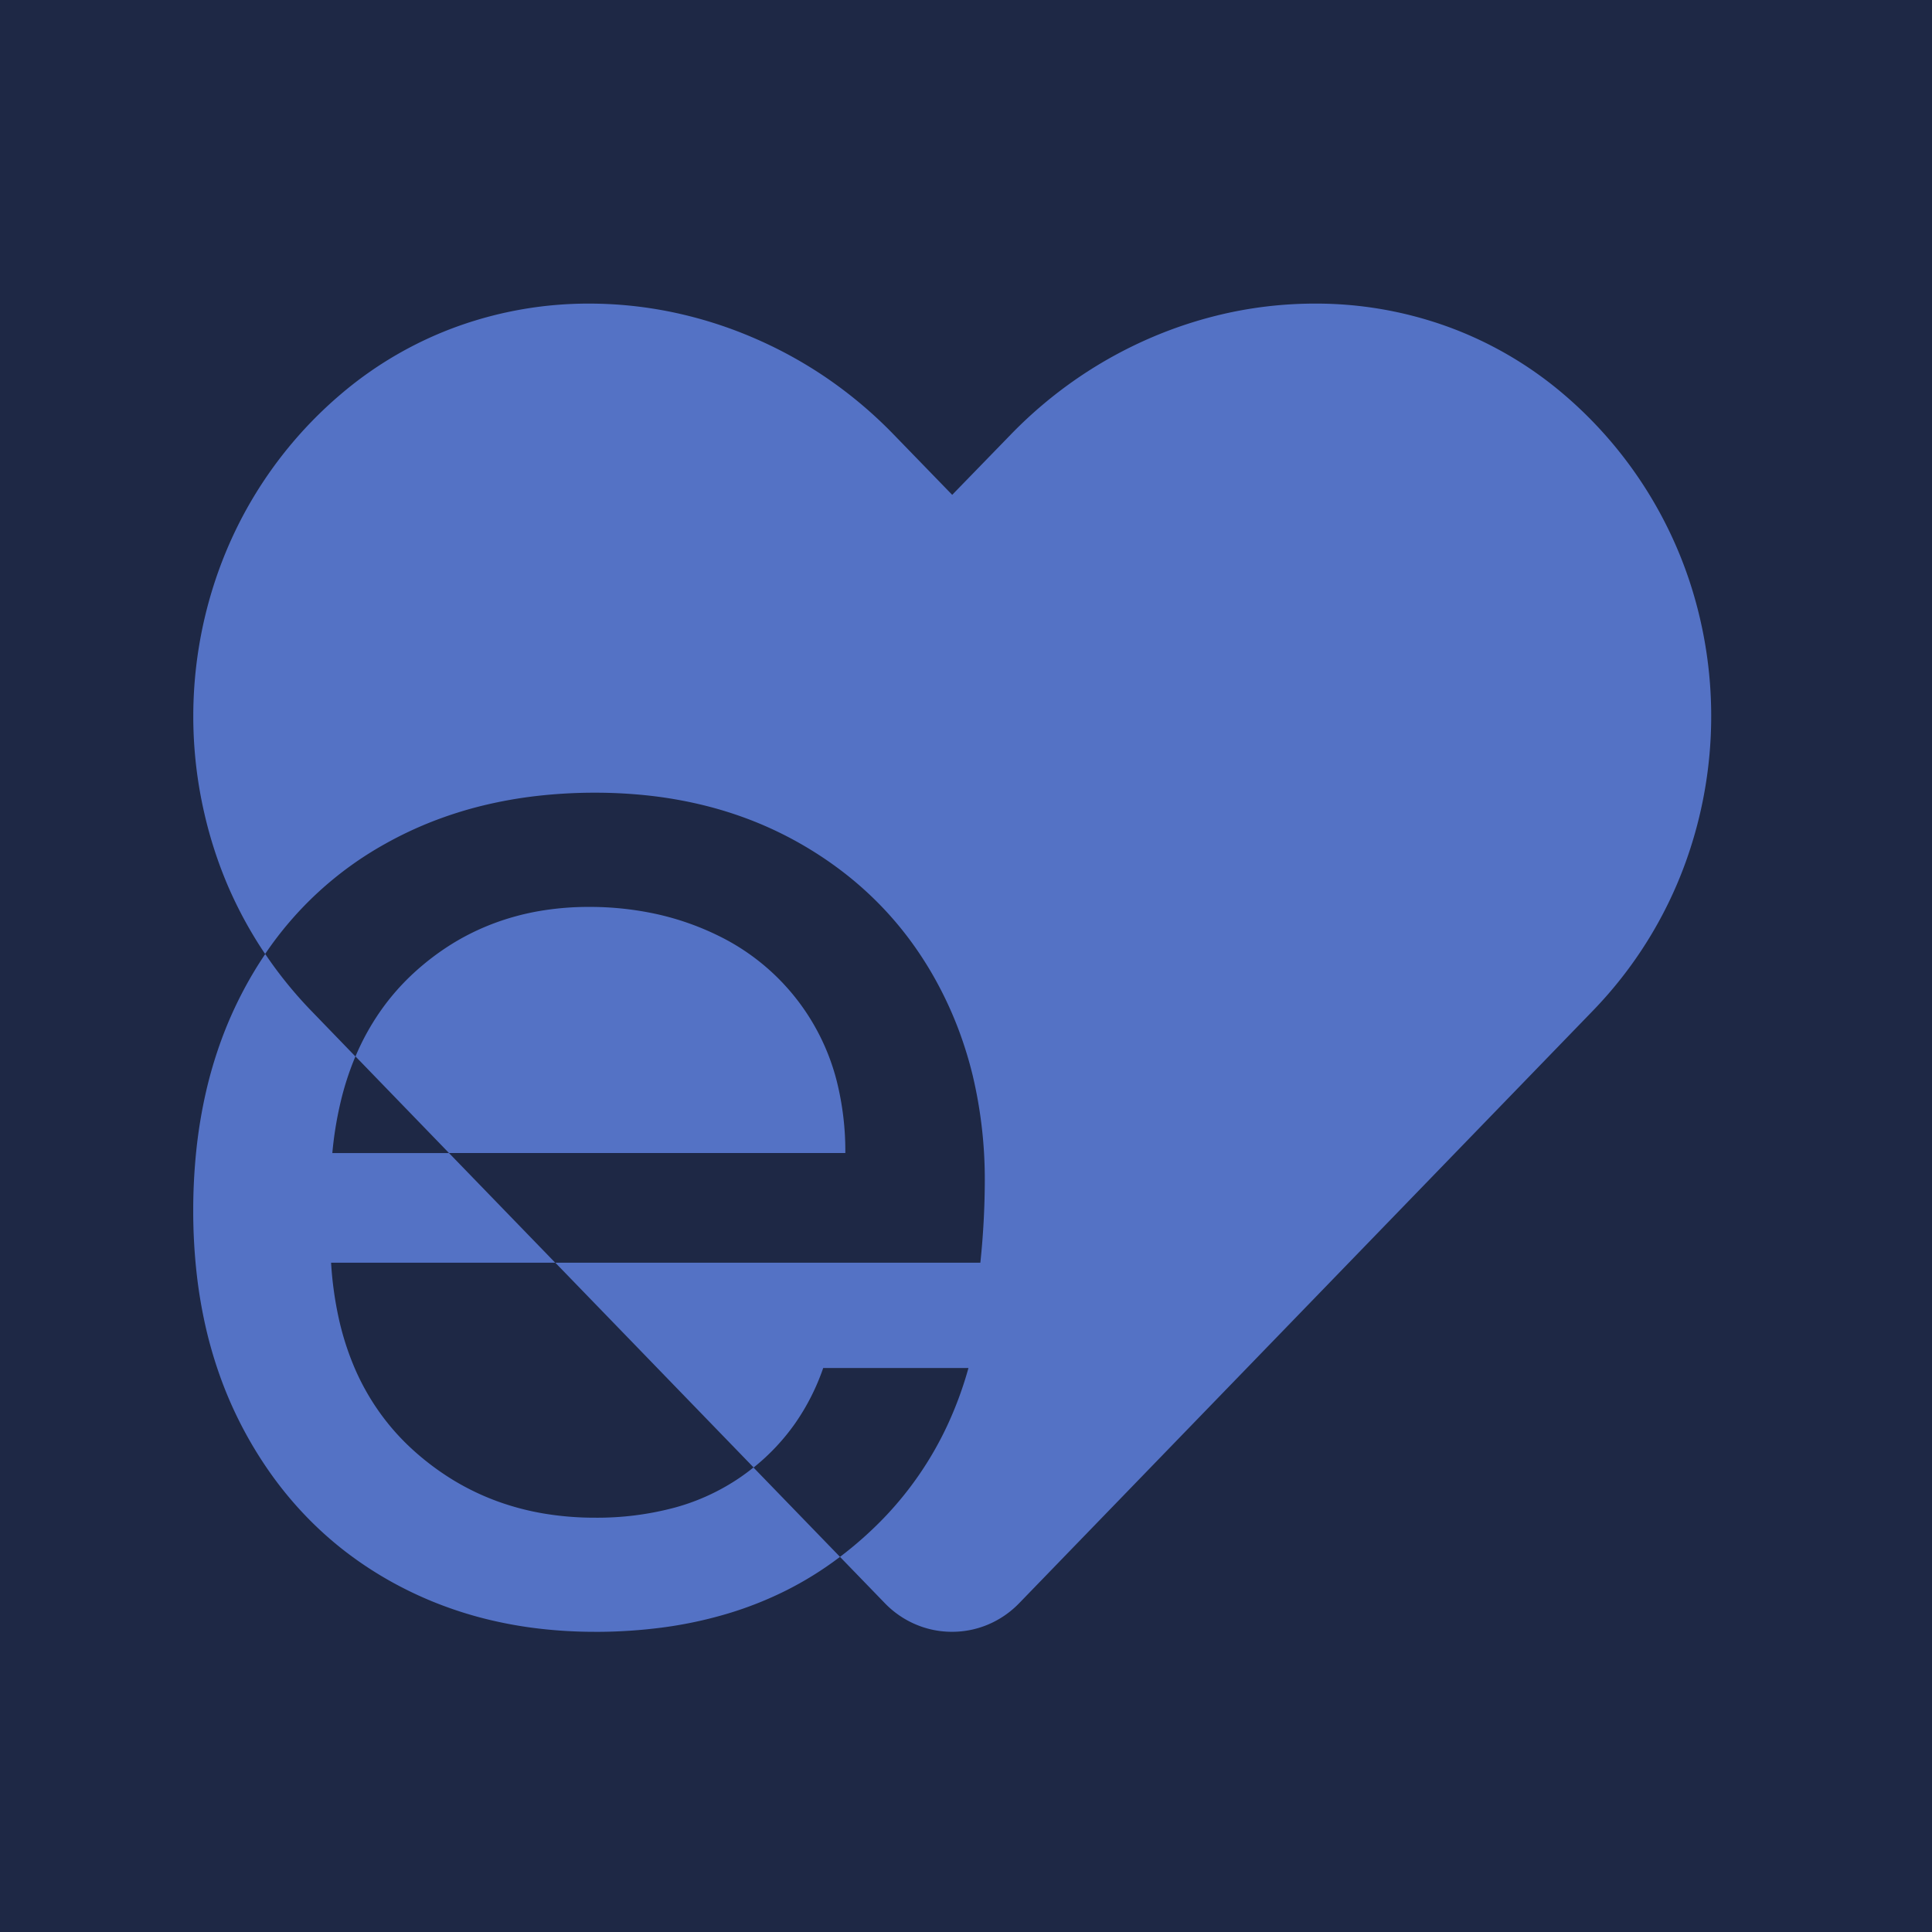 <svg xmlns="http://www.w3.org/2000/svg" xmlns:xlink="http://www.w3.org/1999/xlink" width="70" height="70" viewBox="0 0 70 70"><defs><clipPath id="b"><rect width="70" height="70"/></clipPath></defs><g id="a" clip-path="url(#b)"><rect width="70" height="70" fill="#1e2845"/><g transform="translate(3.554 3.609)"><g transform="translate(3.446 7.391)"><path d="M27.489,48.123a3.34,3.34,0,0,1-1.3-.26,3.409,3.409,0,0,1-1.138-.779l-1.623-1.676a13.63,13.63,0,0,0,1.6-1.42,12.383,12.383,0,0,0,2.326-3.422,13.515,13.515,0,0,0,.729-2H22.82a8.153,8.153,0,0,1-1.013,2A7.777,7.777,0,0,1,20.3,42.17l-7.186-7.42h15.4a28.9,28.9,0,0,0,.161-2.954,16.293,16.293,0,0,0-.436-3.82,14.182,14.182,0,0,0-.546-1.754,13.752,13.752,0,0,0-.764-1.65,13.066,13.066,0,0,0-.965-1.512,12.475,12.475,0,0,0-1.15-1.341,12.647,12.647,0,0,0-1.334-1.17,13.593,13.593,0,0,0-1.519-1,13.379,13.379,0,0,0-1.672-.8,14,14,0,0,0-1.793-.571,15.446,15.446,0,0,0-1.913-.343,17.783,17.783,0,0,0-2.034-.114,18.431,18.431,0,0,0-2.086.116,15.988,15.988,0,0,0-1.962.347,14.459,14.459,0,0,0-1.838.579,13.771,13.771,0,0,0-1.714.811A12.678,12.678,0,0,0,2.6,23.565a15.17,15.17,0,0,1-1.345-2.46A15.416,15.416,0,0,1,.4,18.478a15.621,15.621,0,0,1,.3-8.157A15.3,15.3,0,0,1,1.761,7.754,15.078,15.078,0,0,1,5.334,3.29,13.662,13.662,0,0,1,9.618.809,14.02,14.02,0,0,1,14.343,0a14.869,14.869,0,0,1,2.993.307,15.359,15.359,0,0,1,2.9.908A15.639,15.639,0,0,1,22.954,2.7a15.822,15.822,0,0,1,2.424,2.048l2.116,2.181L29.61,4.751A15.877,15.877,0,0,1,32.038,2.7a15.675,15.675,0,0,1,2.716-1.489,15.37,15.37,0,0,1,2.9-.908A14.858,14.858,0,0,1,40.649,0a14.007,14.007,0,0,1,4.723.809A13.665,13.665,0,0,1,49.654,3.29a15.156,15.156,0,0,1,4.881,7.9,15.59,15.59,0,0,1-.48,9.086,15.109,15.109,0,0,1-3.347,5.344L29.922,47.085a3.409,3.409,0,0,1-1.138.779,3.34,3.34,0,0,1-1.3.259ZM23.626,30.776H9.262l-3.388-3.5a8.9,8.9,0,0,1,.915-1.658,8.484,8.484,0,0,1,1.235-1.4,9.316,9.316,0,0,1,1.371-1.034A8.722,8.722,0,0,1,10.9,22.45a9.119,9.119,0,0,1,1.646-.443,10.548,10.548,0,0,1,1.784-.148,11.351,11.351,0,0,1,2.464.262,9.935,9.935,0,0,1,2.236.786,8.071,8.071,0,0,1,4.283,5.27,10.465,10.465,0,0,1,.309,2.6Z" transform="translate(0.006 0)" fill="#5472c5"/><path d="M14.555,24.558a17.409,17.409,0,0,1-2.039-.118,15.394,15.394,0,0,1-1.929-.352A14.245,14.245,0,0,1,8.769,23.5a13.9,13.9,0,0,1-1.707-.822A13.445,13.445,0,0,1,5.5,21.639,13.026,13.026,0,0,1,4.115,20.4a13.414,13.414,0,0,1-1.207-1.435,14.62,14.62,0,0,1-1.851-3.434A15.583,15.583,0,0,1,.47,13.595a17.507,17.507,0,0,1-.352-2.076A20.423,20.423,0,0,1,0,9.3,20.97,20.97,0,0,1,.114,7.093,17.852,17.852,0,0,1,.456,5.022a15.738,15.738,0,0,1,.571-1.93,14.522,14.522,0,0,1,.8-1.789A14.142,14.142,0,0,1,2.609,0,15.136,15.136,0,0,0,4.276,2.057l1.6,1.655a10.463,10.463,0,0,0-.536,1.651,13.107,13.107,0,0,0-.3,1.848H9.267l3.849,3.974H4.995a12.921,12.921,0,0,0,.287,2.056,10.1,10.1,0,0,0,.592,1.818,8.673,8.673,0,0,0,.9,1.579,8.461,8.461,0,0,0,1.2,1.341A9.68,9.68,0,0,0,9.4,19.048a9.11,9.11,0,0,0,1.573.764,9.566,9.566,0,0,0,1.717.458,11.1,11.1,0,0,0,1.861.153,10.839,10.839,0,0,0,2.907-.369,7.847,7.847,0,0,0,2.383-1.108c.157-.109.31-.224.457-.342l3.136,3.238-.016.012-.059.044a12.435,12.435,0,0,1-1.88,1.163,13.168,13.168,0,0,1-2.095.831,15.171,15.171,0,0,1-2.309.5,18.613,18.613,0,0,1-2.523.167Z" transform="translate(0.001 23.566)" fill="#5472c5"/></g></g></g></svg>